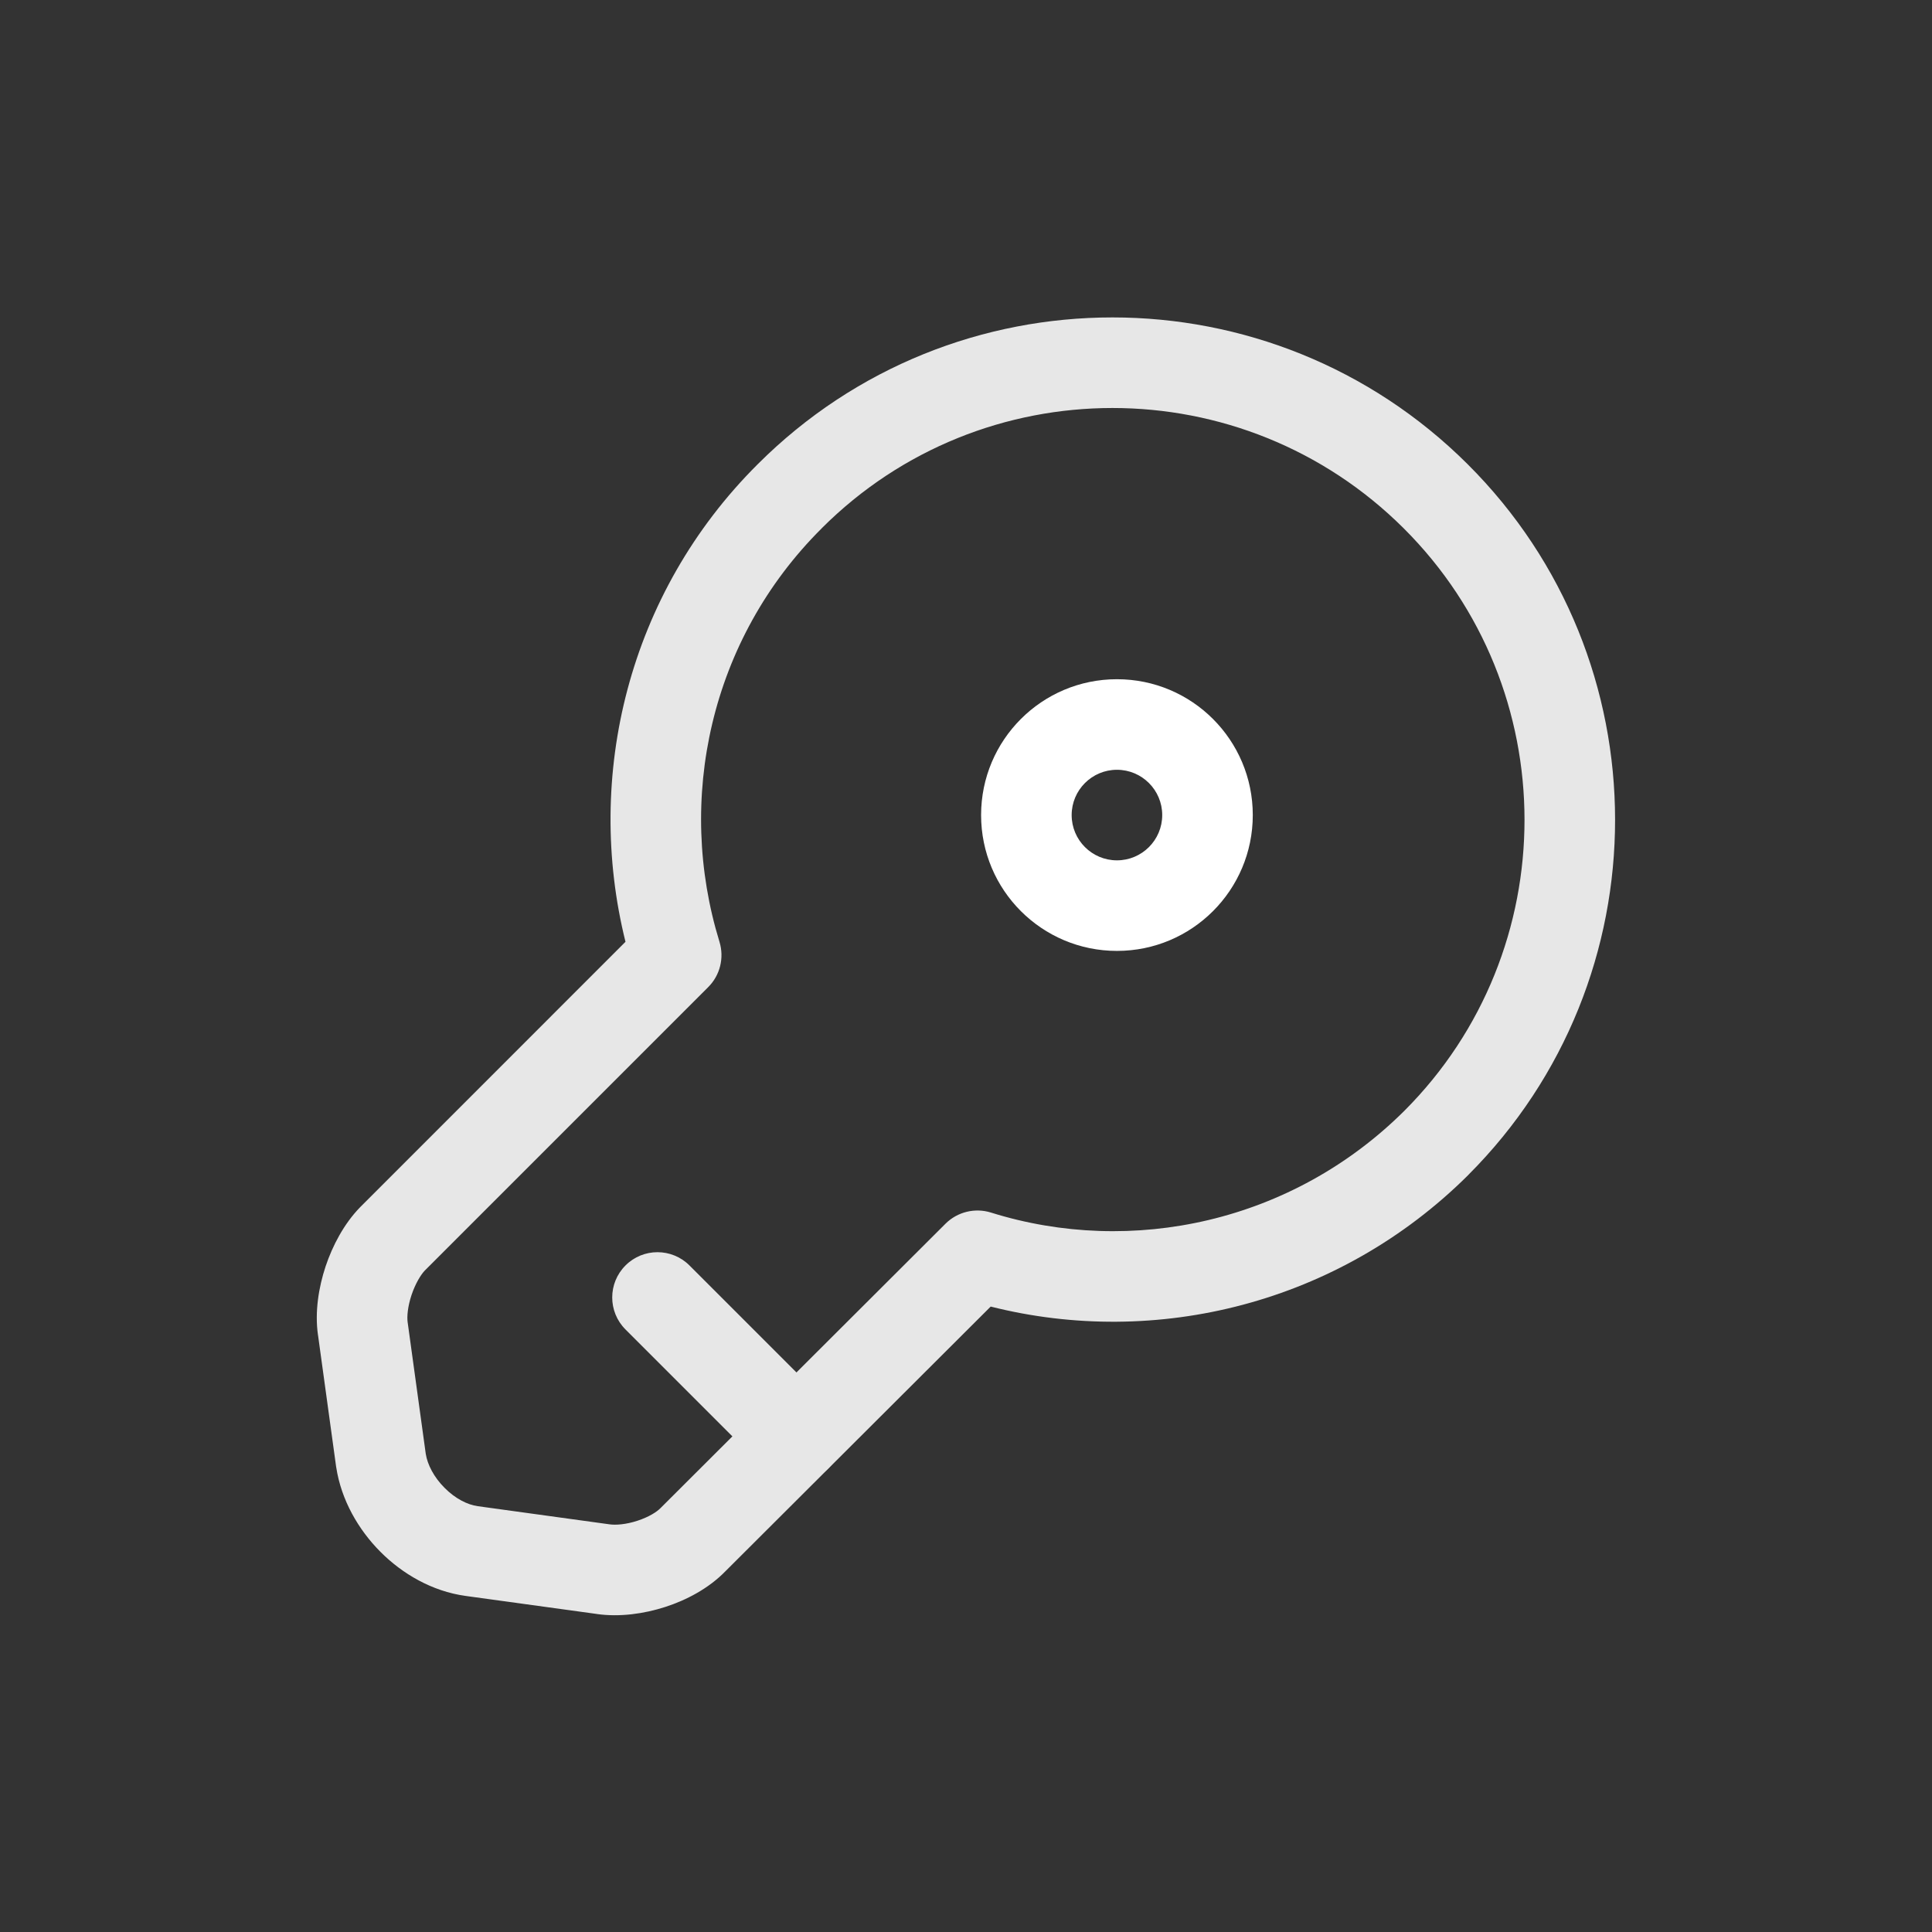 <svg width="32" height="32" viewBox="0 0 32 32" fill="none" xmlns="http://www.w3.org/2000/svg">
<rect x="0" y="0" width="32" height="32" fill="#333333" stroke="none"/>
<path fill-rule="evenodd" clip-rule="evenodd" d="M23.25 8.751C20.583 6.093 16.267 6.094 13.61 8.75L13.609 8.752C11.756 10.595 11.194 13.252 11.917 15.6C11.998 15.865 11.927 16.154 11.73 16.35L7.035 21.045C6.97 21.114 6.881 21.257 6.816 21.45C6.751 21.646 6.739 21.811 6.752 21.902L6.753 21.908L7.052 24.081C7.08 24.257 7.185 24.465 7.363 24.643C7.541 24.823 7.745 24.924 7.912 24.947L10.098 25.248C10.197 25.262 10.367 25.251 10.556 25.189C10.747 25.127 10.881 25.041 10.942 24.977L10.95 24.969L15.66 20.269C15.857 20.072 16.148 20.001 16.414 20.084C18.746 20.814 21.403 20.246 23.26 18.399C25.916 15.742 25.916 11.408 23.25 8.751ZM12.55 7.689C15.794 4.446 21.057 4.448 24.309 7.689C27.563 10.932 27.563 16.217 24.32 19.46L24.319 19.462C22.172 21.598 19.145 22.331 16.409 21.641L12.013 26.027C11.735 26.312 11.366 26.504 11.019 26.616C10.669 26.729 10.265 26.787 9.885 26.733C9.884 26.733 9.883 26.732 9.882 26.732L7.708 26.433C7.155 26.356 6.663 26.067 6.3 25.702C5.936 25.336 5.652 24.846 5.569 24.303L5.567 24.292L5.268 22.118C5.268 22.117 5.267 22.116 5.267 22.115C5.211 21.727 5.279 21.319 5.393 20.975C5.508 20.631 5.698 20.27 5.962 19.998L5.97 19.99L10.36 15.599C9.679 12.858 10.4 9.83 12.55 7.689Z" fill="#E7E7E7"/>
<path fill-rule="evenodd" clip-rule="evenodd" d="M10.36 20.96C10.652 20.667 11.127 20.667 11.42 20.96L13.72 23.26C14.013 23.553 14.013 24.027 13.72 24.32C13.427 24.613 12.953 24.613 12.66 24.32L10.36 22.02C10.067 21.727 10.067 21.253 10.36 20.96Z" fill="#E7E7E7"/>
<path fill-rule="evenodd" clip-rule="evenodd" d="M18.5 12.75C18.086 12.75 17.75 13.086 17.75 13.5C17.75 13.914 18.086 14.25 18.5 14.25C18.914 14.25 19.25 13.914 19.25 13.5C19.25 13.086 18.914 12.75 18.5 12.75ZM16.25 13.5C16.25 12.257 17.257 11.25 18.5 11.25C19.743 11.25 20.75 12.257 20.75 13.5C20.75 14.743 19.743 15.75 18.5 15.75C17.257 15.75 16.25 14.743 16.25 13.5Z" fill="white"/>
</svg>
